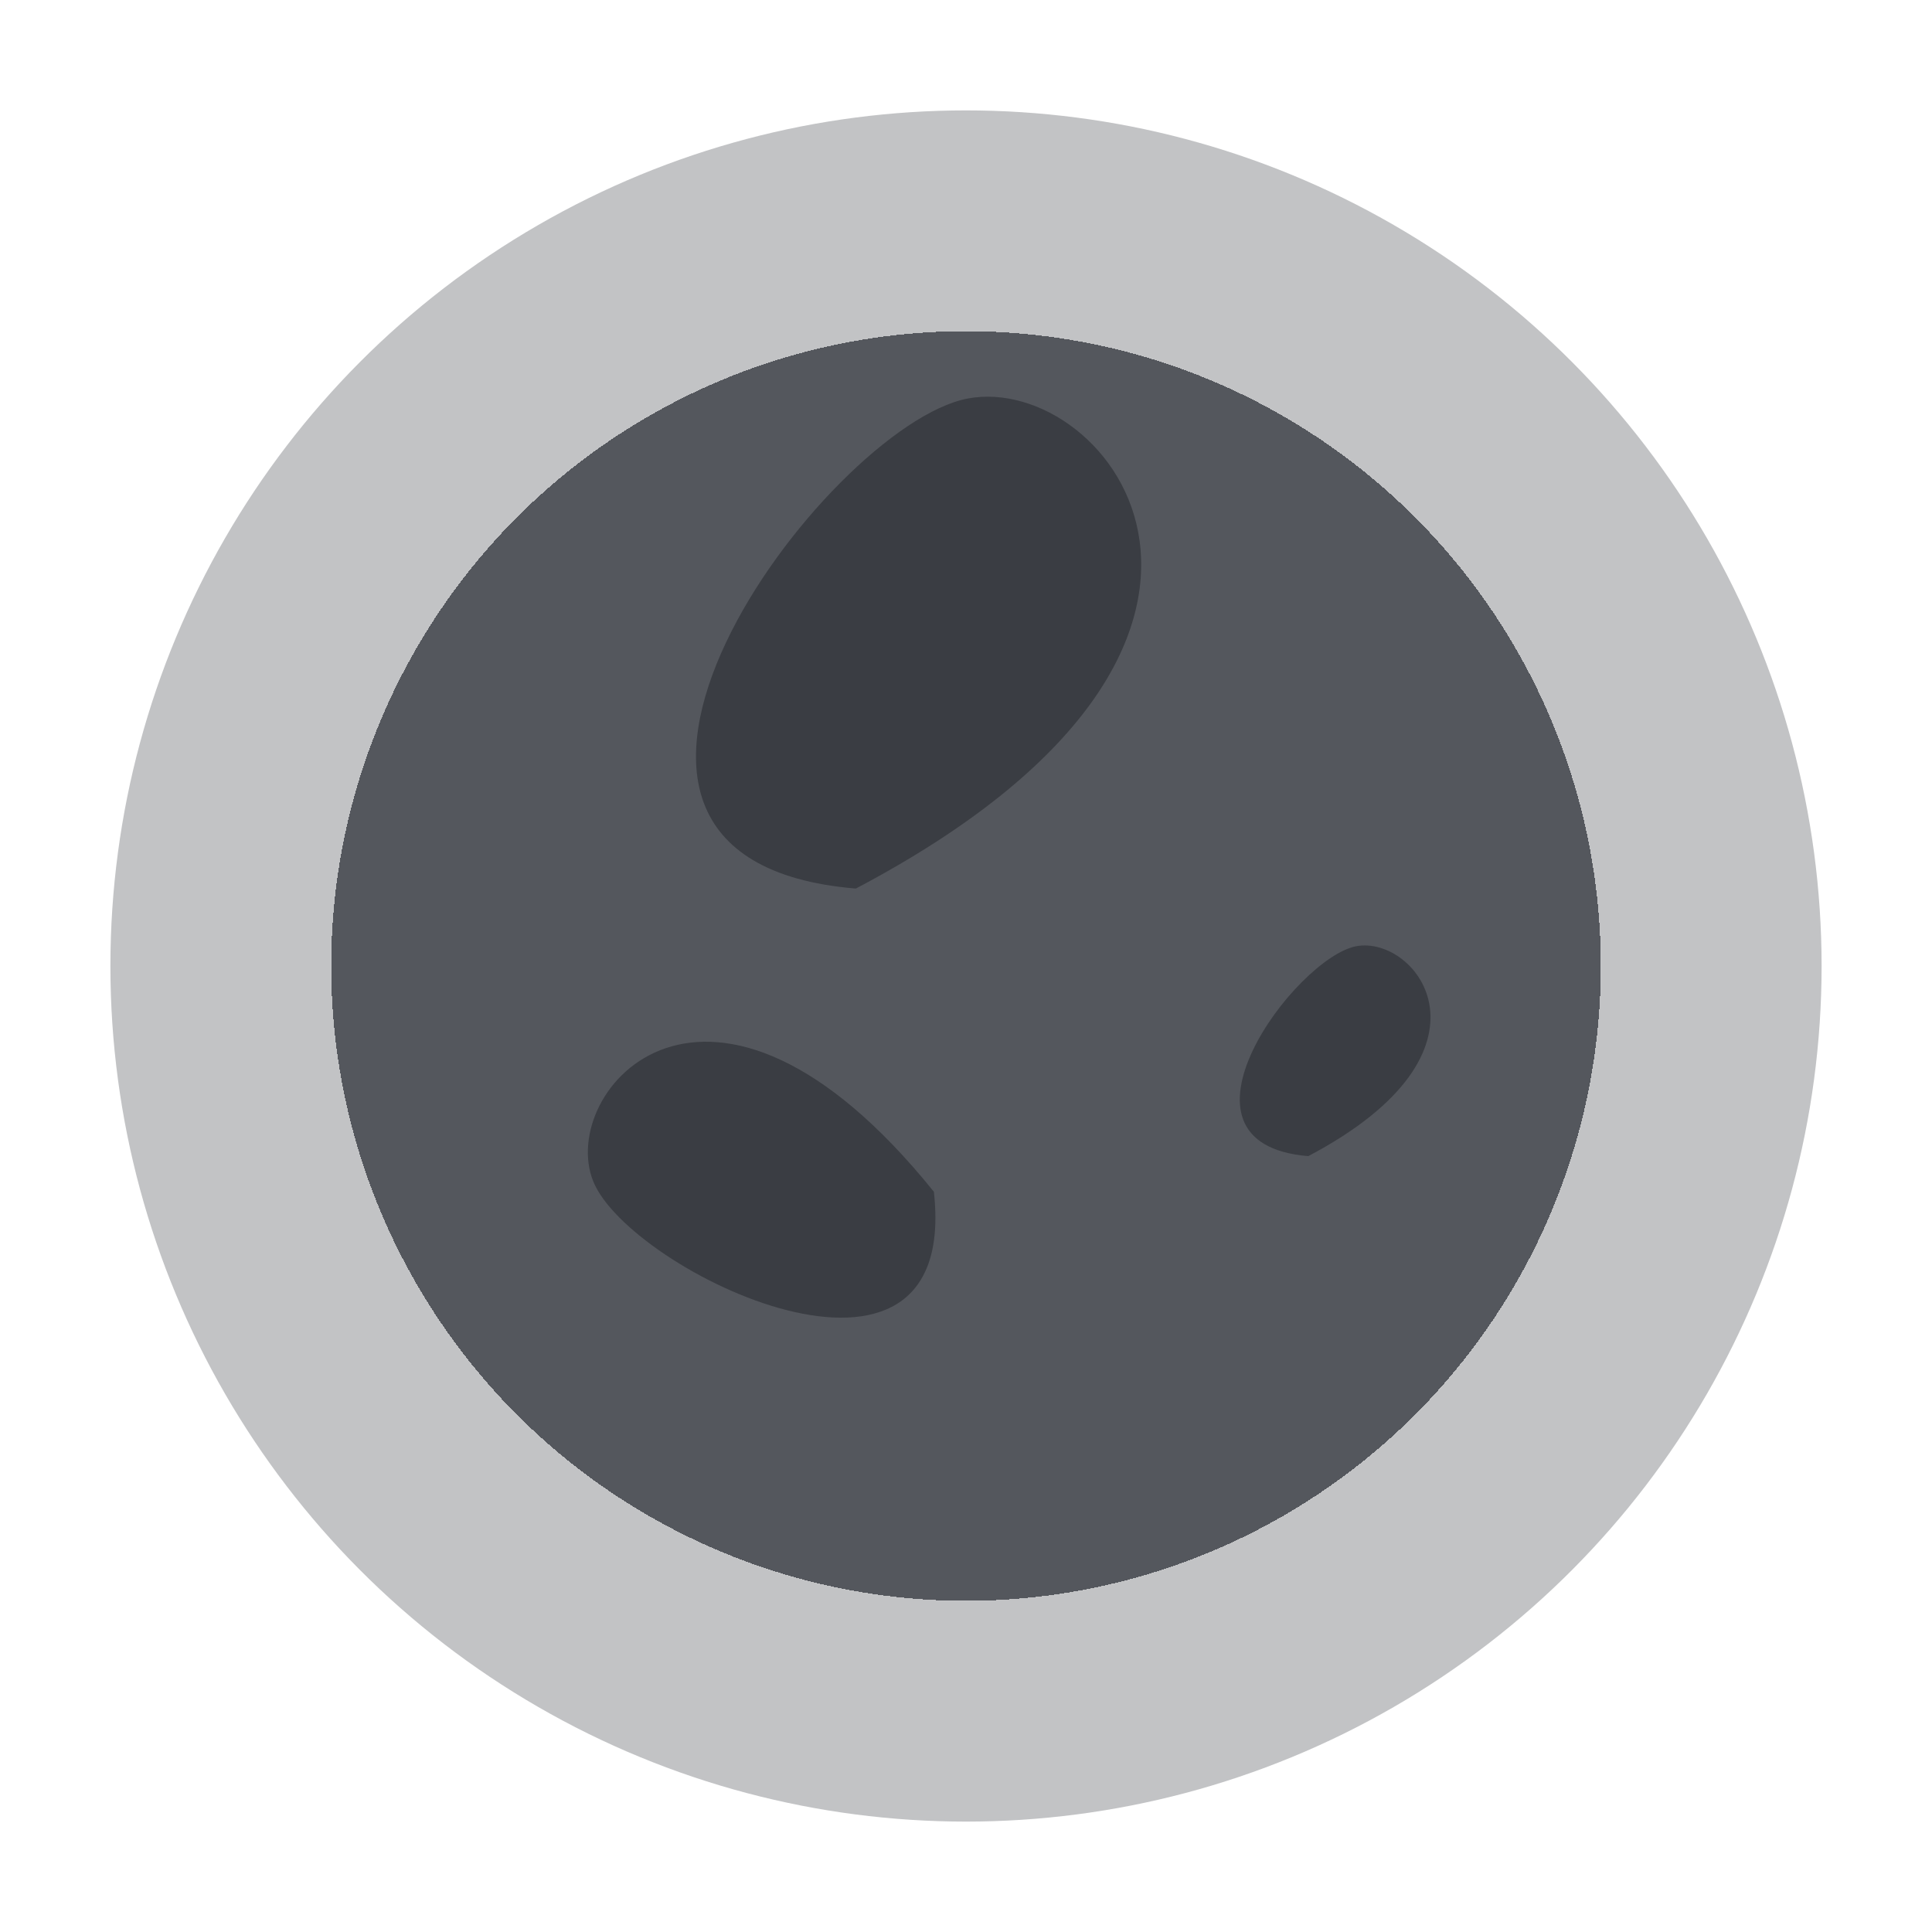 <svg width="70" height="70" viewBox="0 0 70 70" fill="none" xmlns="http://www.w3.org/2000/svg">
<circle opacity="0.4" cx="35" cy="35" r="31" fill="#262A31" fill-opacity="0.7"/>
<g filter="url(#filter0_d_1700_12968)">
<circle cx="35" cy="35" r="23" fill="#262A31" fill-opacity="0.7" shape-rendering="crispEdges"/>
</g>
<path d="M33.836 43.179C34.805 51.857 22.809 46.08 21.493 42.8C20.176 39.519 25.704 33.094 33.836 43.179Z" fill="#14171C" fill-opacity="0.4"/>
<path d="M31.009 32.194C18.176 31.135 29.938 15.415 35.059 14.44C40.18 13.465 47.909 23.287 31.009 32.194Z" fill="#14171C" fill-opacity="0.4"/>
<path d="M47.401 41.889C41.904 41.435 46.942 34.702 49.136 34.284C51.329 33.867 54.64 38.074 47.401 41.889Z" fill="#14171C" fill-opacity="0.4"/>
<defs>
<filter id="filter0_d_1700_12968" x="2" y="2" width="66" height="66" filterUnits="userSpaceOnUse" color-interpolation-filters="sRGB">
<feFlood flood-opacity="0" result="BackgroundImageFix"/>
<feColorMatrix in="SourceAlpha" type="matrix" values="0 0 0 0 0 0 0 0 0 0 0 0 0 0 0 0 0 0 127 0" result="hardAlpha"/>
<feOffset/>
<feGaussianBlur stdDeviation="5"/>
<feComposite in2="hardAlpha" operator="out"/>
<feColorMatrix type="matrix" values="0 0 0 0 0.003 0 0 0 0 0.133 0 0 0 0 0.346 0 0 0 0.56 0"/>
<feBlend mode="normal" in2="BackgroundImageFix" result="effect1_dropShadow_1700_12968"/>
<feBlend mode="normal" in="SourceGraphic" in2="effect1_dropShadow_1700_12968" result="shape"/>
</filter>
</defs>
</svg>

